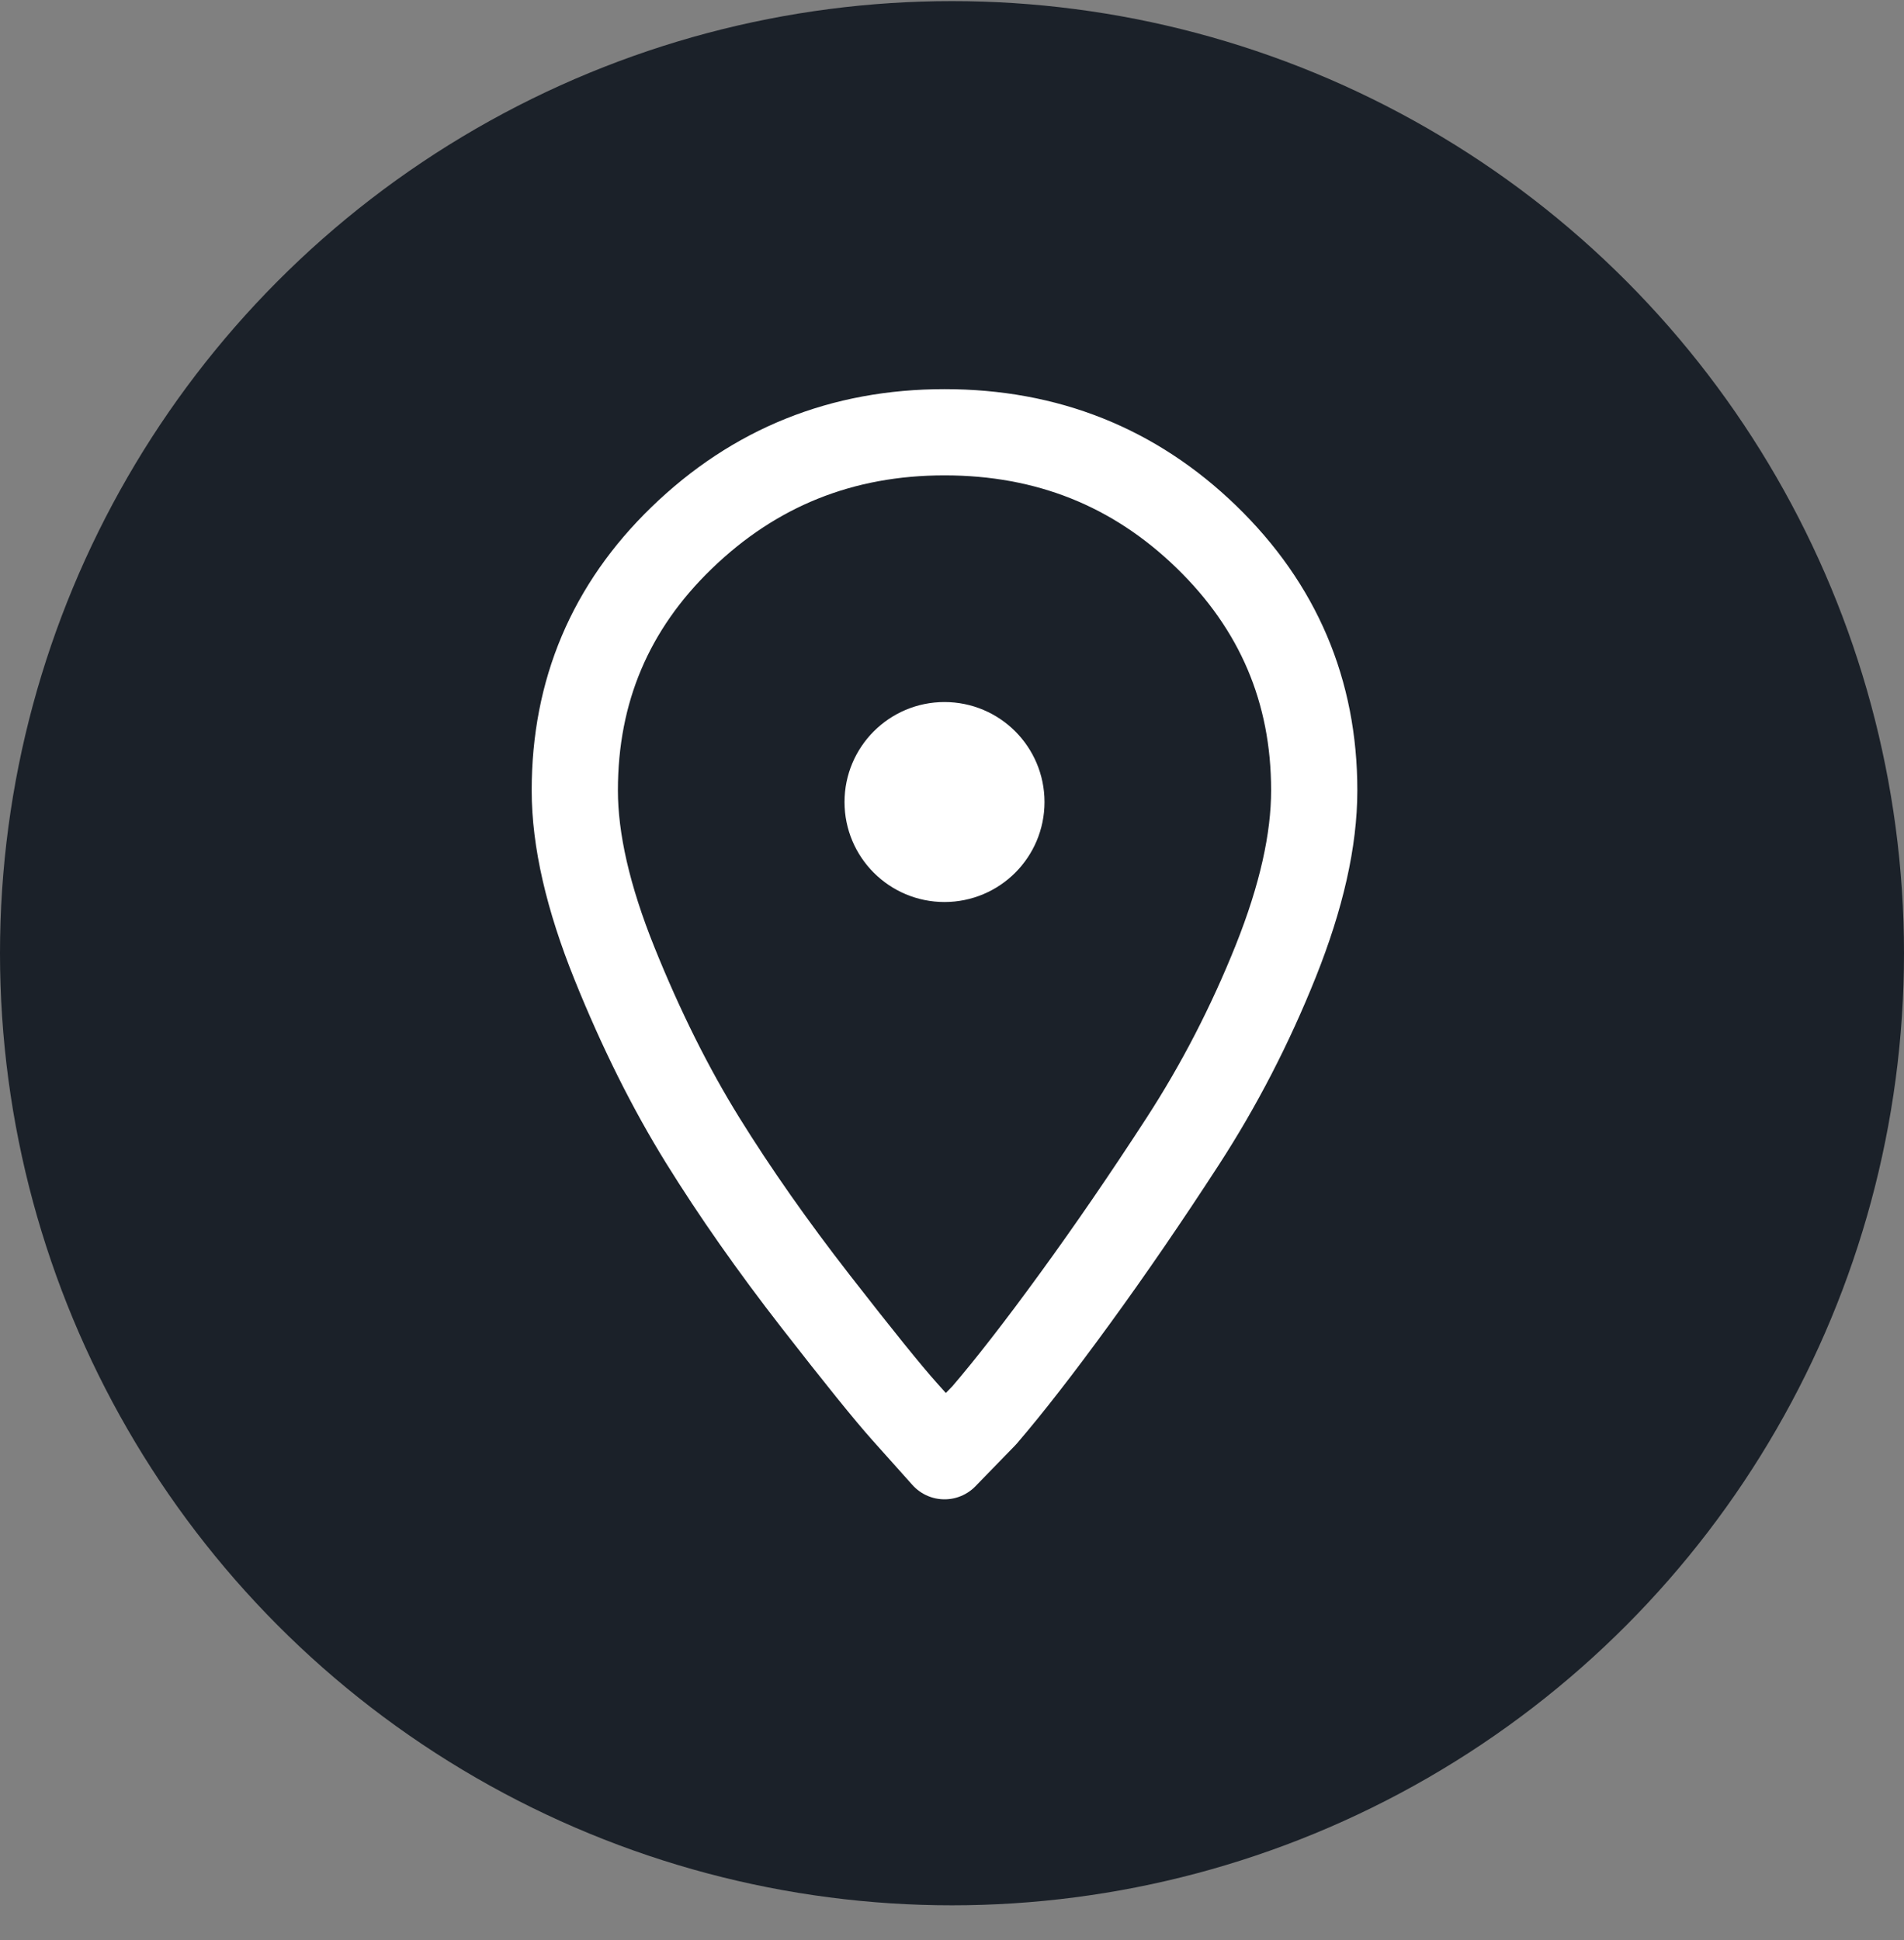 <svg width="53" height="54" viewBox="0 0 53 54" fill="none" xmlns="http://www.w3.org/2000/svg">
<rect x="0" y="0" width="53" height="54" fill="#808080" stroke="none"/>
<circle cx="26.5" cy="26.531" r="26.5" fill="#1B2129"/>
<path fill-rule="evenodd" clip-rule="evenodd" d="M18.97 14.975C20.996 13.012 23.437 12.031 26.292 12.031C29.147 12.031 31.576 13.001 33.579 14.941C35.582 16.882 36.583 19.234 36.583 22C36.583 23.382 36.226 24.965 35.513 26.75C34.799 28.534 33.935 30.206 32.922 31.767C31.91 33.328 30.908 34.789 29.918 36.149C28.928 37.51 28.087 38.591 27.397 39.394L26.292 40.531C26.015 40.219 25.647 39.807 25.186 39.294C24.726 38.781 23.897 37.755 22.7 36.216C21.503 34.677 20.455 33.183 19.557 31.734C18.659 30.284 17.842 28.645 17.105 26.816C16.368 24.988 16 23.382 16 22C16 19.234 16.99 16.893 18.97 14.975Z" stroke="white" stroke-width="2.4" stroke-linecap="round" stroke-linejoin="round"/>
<path d="M27.875 22.323C27.875 23.198 27.166 23.906 26.291 23.906C25.417 23.906 24.708 23.198 24.708 22.323C24.708 21.449 25.417 20.74 26.291 20.74C27.166 20.74 27.875 21.449 27.875 22.323Z" fill="white" stroke="white" stroke-width="2.4" stroke-linecap="round" stroke-linejoin="round"/>
</svg>
